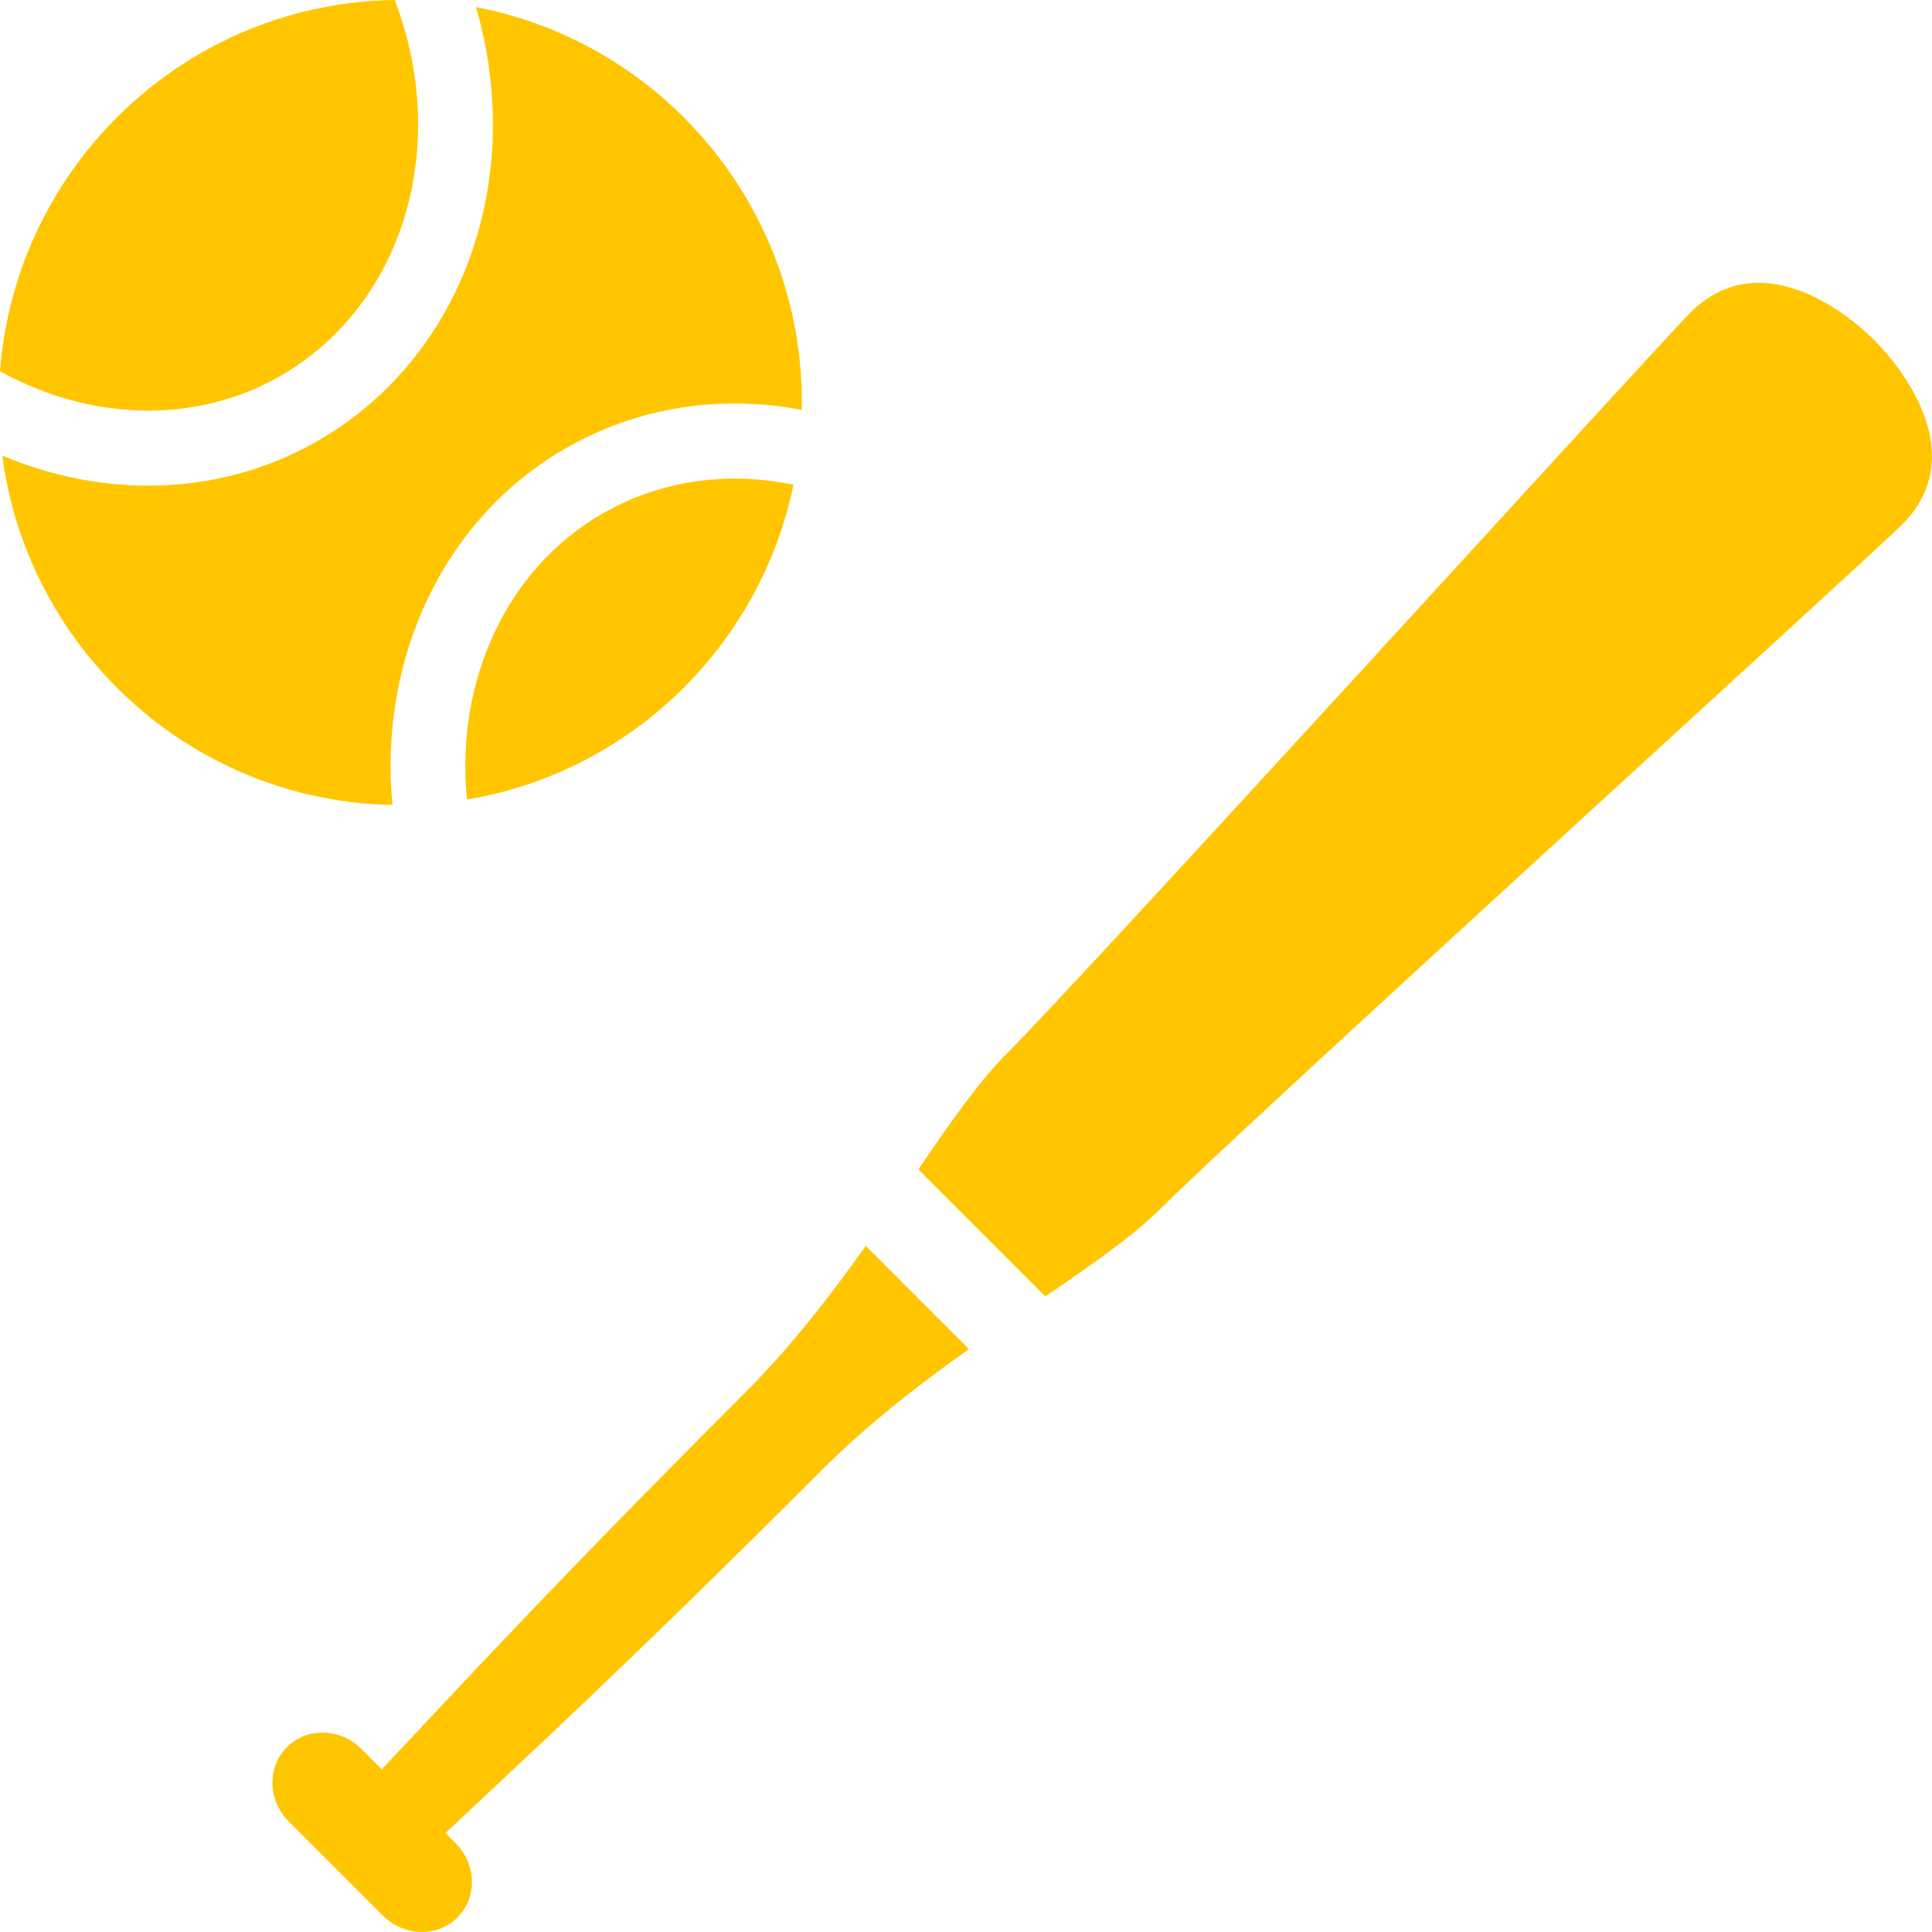 <svg xmlns="http://www.w3.org/2000/svg" width="24" height="24" viewBox="0 0 24 24" fill="none">
<path d="M3.954 5.473C3.307 5.847 2.58 6.033 1.84 6.033C1.233 6.033 0.616 5.908 0.028 5.659C0.345 8.078 2.387 9.952 4.875 10C4.701 8.172 5.519 6.442 7.011 5.578C7.9 5.063 8.929 4.896 9.96 5.092C9.961 5.061 9.961 5.031 9.961 5C9.961 2.561 8.219 0.529 5.913 0.088C6.53 2.209 5.761 4.427 3.954 5.473Z" fill="#FFC600"/>
<path d="M4.904 0C5.597 1.815 5.017 3.782 3.49 4.666C2.45 5.268 1.135 5.241 0 4.611C0.197 2.054 2.311 0.035 4.904 0Z" fill="#FFC600"/>
<path d="M9.857 6.022C9.022 5.848 8.189 5.972 7.476 6.385C6.296 7.067 5.654 8.457 5.801 9.932C7.829 9.593 9.442 8.027 9.857 6.022Z" fill="#FFC600"/>
<path d="M4.488 21.724L4.742 21.979C5.63 21.041 6.772 19.784 9.25 17.306C9.831 16.724 10.32 16.089 10.755 15.476L12.037 16.759C11.425 17.193 10.789 17.682 10.208 18.263C7.729 20.742 6.473 21.883 5.534 22.771L5.661 22.897C5.921 23.157 5.93 23.573 5.682 23.82C5.435 24.068 5.019 24.058 4.759 23.799L3.586 22.626C3.326 22.366 3.317 21.951 3.564 21.703C3.812 21.455 4.228 21.465 4.488 21.724Z" fill="#FFC600"/>
<path d="M12.985 16.104L11.408 14.527C11.803 13.947 12.16 13.434 12.51 13.084C13.49 12.104 20.613 4.269 20.997 3.885C21.845 3.037 22.912 3.854 23.283 4.225C23.655 4.596 24.477 5.667 23.629 6.516C23.245 6.9 15.409 14.022 14.429 15.003C14.078 15.353 13.566 15.709 12.985 16.104Z" fill="#FFC600"/>
</svg>